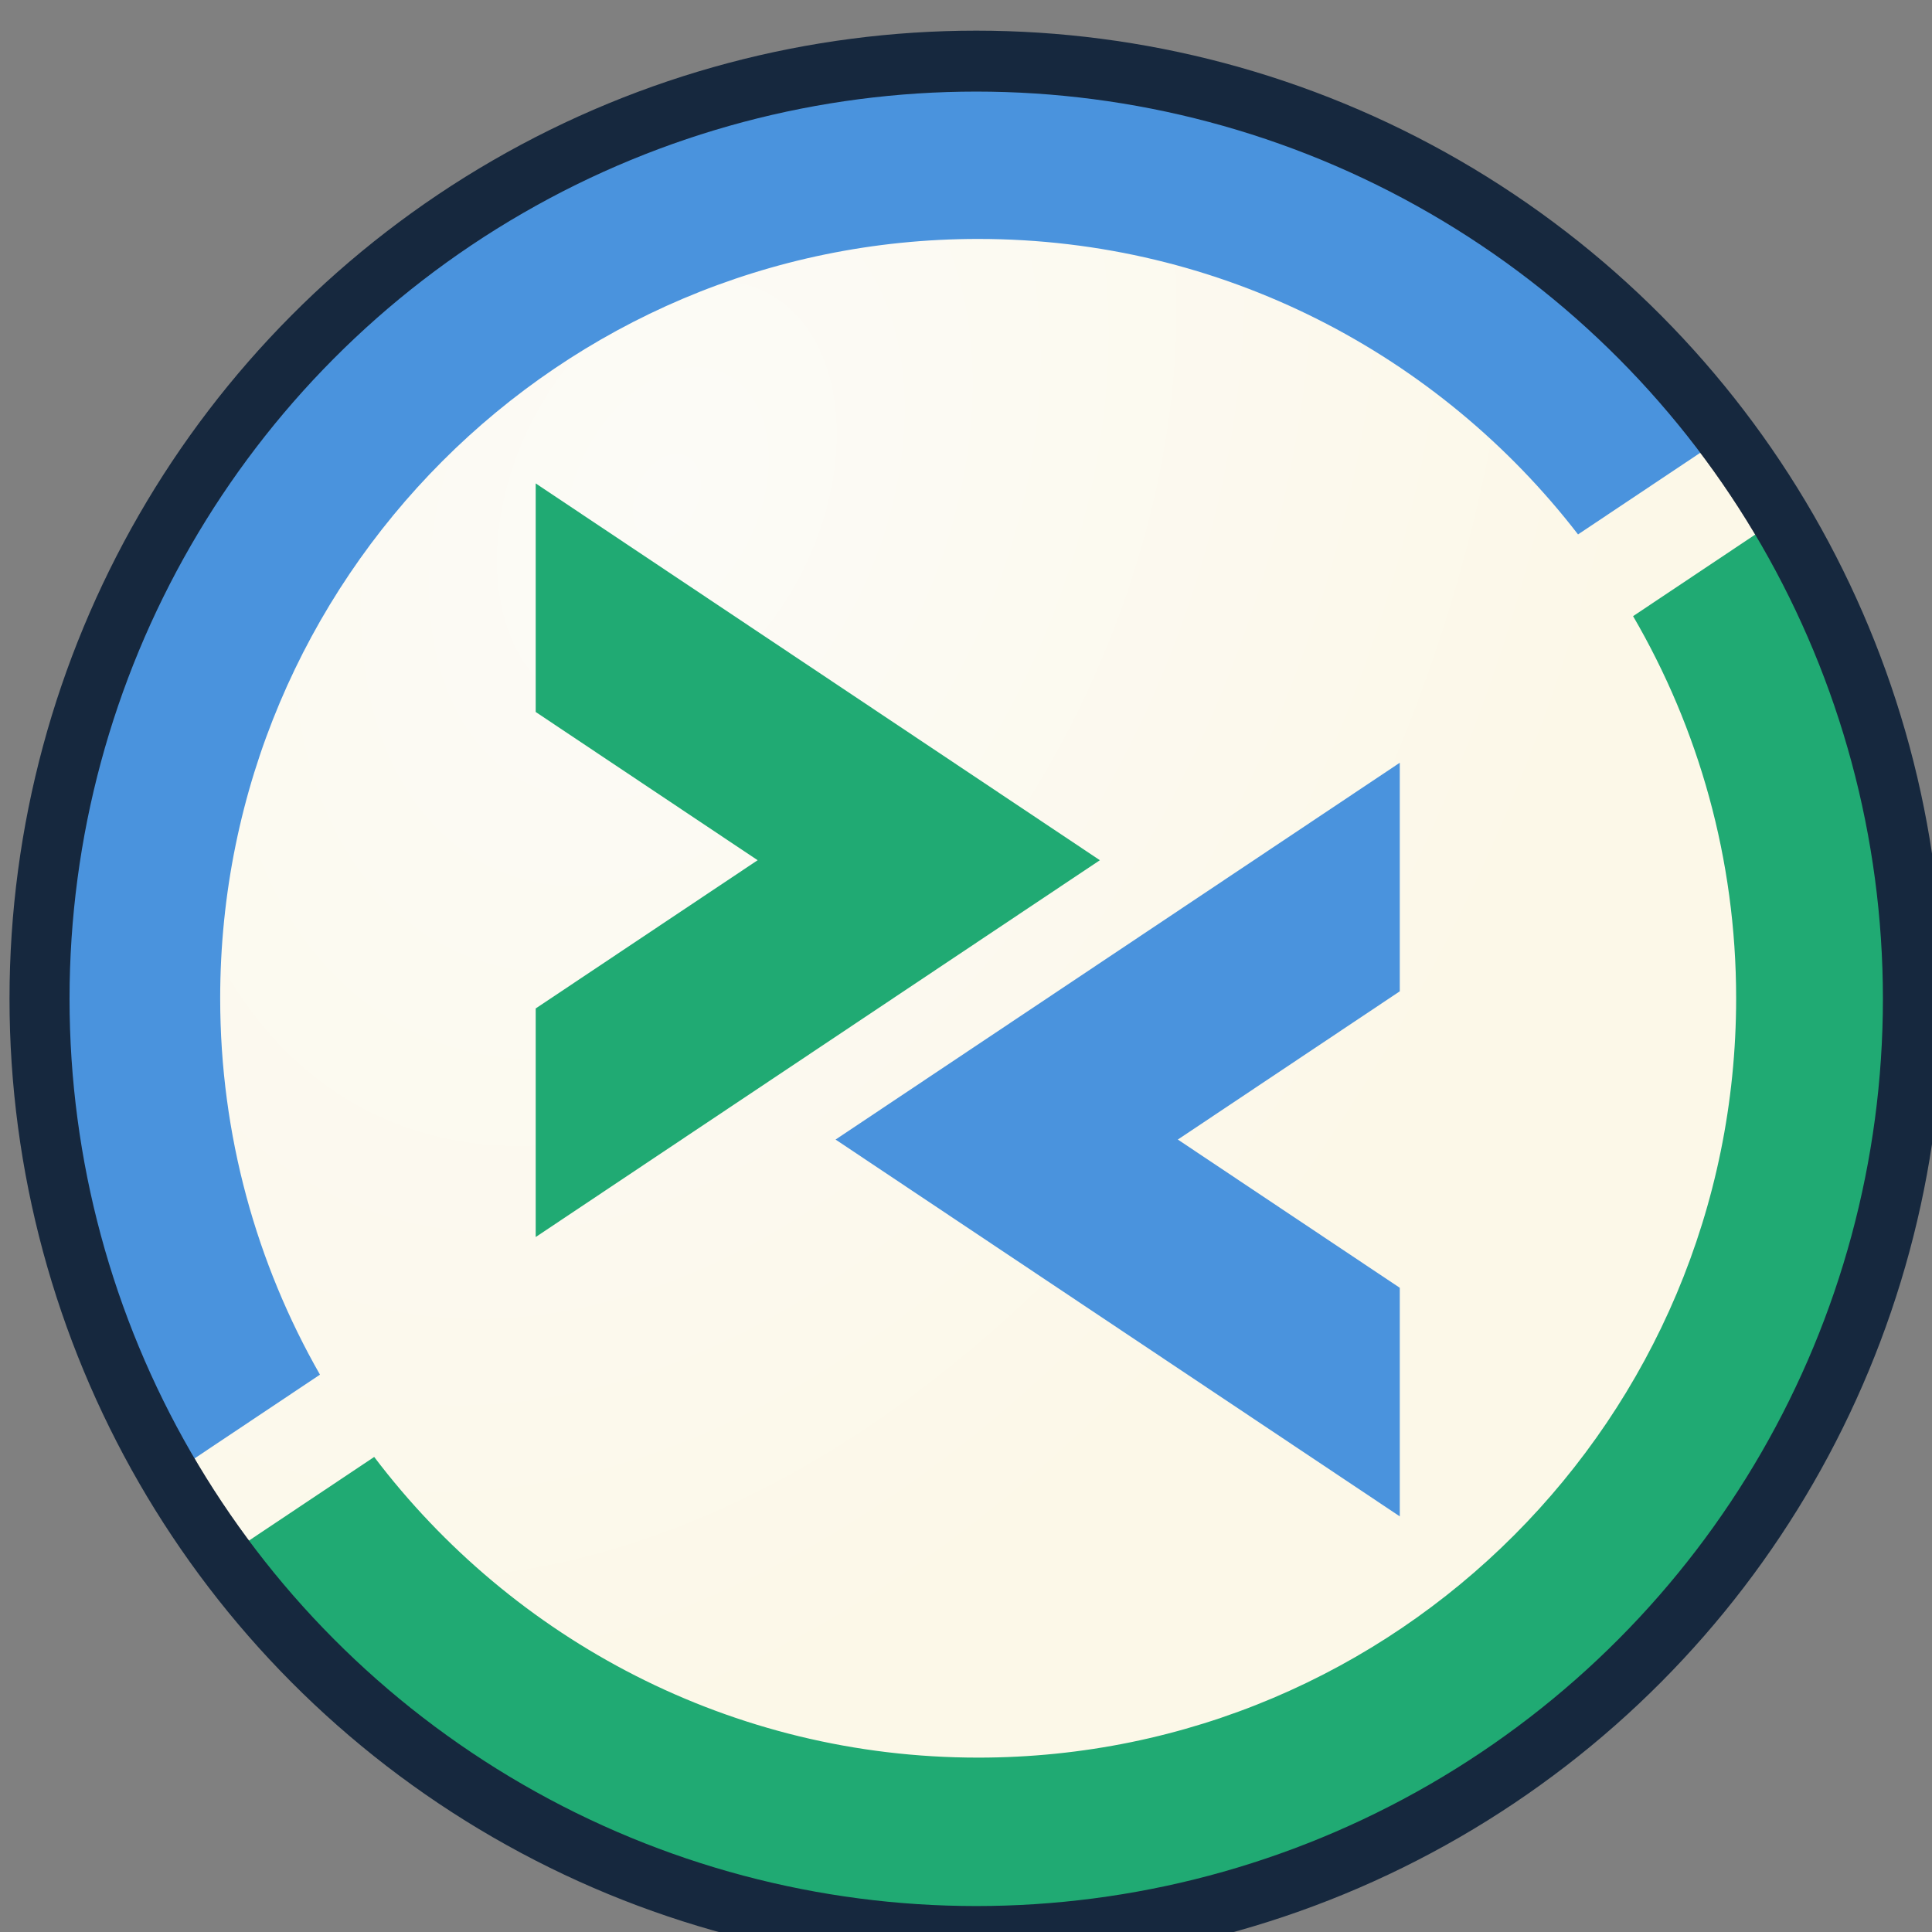 <?xml version="1.0" encoding="UTF-8" standalone="no"?>
<!-- Created with Inkscape (http://www.inkscape.org/) -->

<svg
   width="16"
   height="16"
   viewBox="0 0 4.233 4.233"
   version="1.1"
   id="svg5"
   inkscape:version="1.2.2 (b0a8486541, 2022-12-01)"
   sodipodi:docname="remmina.svg"
   xml:space="preserve"
   xmlns:inkscape="http://www.inkscape.org/namespaces/inkscape"
   xmlns:sodipodi="http://sodipodi.sourceforge.net/DTD/sodipodi-0.dtd"
   xmlns:xlink="http://www.w3.org/1999/xlink"
   xmlns="http://www.w3.org/2000/svg"
   xmlns:svg="http://www.w3.org/2000/svg"><rect x="0" y="0" width="4.233" height="4.233" fill="#808080" stroke="none"/><sodipodi:namedview
     id="namedview7"
     pagecolor="#ffffff"
     bordercolor="#000000"
     borderopacity="0.25"
     inkscape:showpageshadow="2"
     inkscape:pageopacity="0.0"
     inkscape:pagecheckerboard="false"
     inkscape:deskcolor="#d1d1d1"
     inkscape:document-units="px"
     showgrid="true"
     inkscape:zoom="45.254834"
     inkscape:cx="7.5572037"
     inkscape:cy="12.838408"
     inkscape:window-width="1197"
     inkscape:window-height="1000"
     inkscape:window-x="2079"
     inkscape:window-y="213"
     inkscape:window-maximized="0"
     inkscape:current-layer="g1019"
     showguides="true"><inkscape:grid
       type="xygrid"
       id="grid9"
       originx="0"
       originy="0"
       empspacing="2"
       spacingx="0.132"
       spacingy="0.132" /><sodipodi:guide
       position="9.525,4.233"
       orientation="-0.553,0.833"
       id="guide80630"
       inkscape:locked="false" /></sodipodi:namedview><defs
     id="defs2"><linearGradient
       inkscape:collect="always"
       id="linearGradient95735"><stop
         style="stop-color:#fcfbf7;stop-opacity:1;"
         offset="0"
         id="stop95731" /><stop
         style="stop-color:#fcf8e8;stop-opacity:1;"
         offset="1"
         id="stop95733" /></linearGradient><linearGradient
       id="linearGradient954"><stop
         id="stop950"
         offset="0"
         style="stop-color:#faf8f6;stop-opacity:1" /><stop
         id="stop952"
         offset="1"
         style="stop-color:#f1f0e9;stop-opacity:1" /></linearGradient><radialGradient
       inkscape:collect="always"
       xlink:href="#linearGradient95735"
       id="radialGradient95737"
       cx="23.324"
       cy="11.119"
       fx="23.324"
       fy="11.119"
       r="47.826"
       gradientTransform="matrix(-0.2,0.42,-0.289,-0.134,10.158,-10.897)"
       gradientUnits="userSpaceOnUse" /></defs><g
     inkscape:label="Layer 1"
     id="layer1"
     transform="matrix(0.201,0,0,0.204,-26.405,-29.243)"
     style="stroke-width:4.946"><g
       style="display:inline;stroke-width:4.946;enable-background:new"
       id="g1019"
       transform="matrix(0.661,0,0,0.661,137.13,150.399)"><ellipse
         style="opacity:1;fill:url(#radialGradient95737);fill-opacity:1;stroke:none;stroke-width:1.98;stroke-miterlimit:7.6;stroke-dasharray:none;stroke-opacity:1"
         id="path95634"
         cx="7.382"
         cy="5.562"
         rx="14.952"
         ry="14.742" /><g
         inkscape:label="Layer 1"
         id="layer1-1"
         transform="matrix(0.62,0,0,0.612,-93.353,-102.034)"
         style="stroke:#16283e;stroke-width:0.643;stroke-dasharray:none;stroke-opacity:1"><g
           style="display:inline;stroke:#16283e;stroke-width:0.972;stroke-dasharray:none;stroke-opacity:1;enable-background:new"
           id="g1019-2"
           transform="matrix(0.661,0,0,0.661,137.13,150.399)"><g
             id="g863"
             style="stroke:#16283e;stroke-width:0;stroke-dasharray:none;stroke-opacity:1"><g
               id="g855"
               style="stroke:#0f4f35;stroke-width:0;stroke-dasharray:none;stroke-opacity:1"><polygon
                 style="fill:#20aa73;stroke:#0f4f35;stroke-width:0;stroke-dasharray:none;stroke-opacity:1"
                 class="st1"
                 points="20.618,26.923 29.549,32.877 20.618,38.831 20.618,48.012 43.32,32.877 20.618,17.742 "
                 id="polygon853" /></g><g
               id="g861"
               style="stroke:#1a354f;stroke-width:0;stroke-dasharray:none;stroke-opacity:1"><g
                 id="g859"
                 style="stroke:#1a354f;stroke-width:0;stroke-dasharray:none;stroke-opacity:1"><polygon
                   style="fill:#4a93dd;stroke:#1a354f;stroke-width:0;stroke-dasharray:none;stroke-opacity:1"
                   class="st2"
                   points="32.685,44.097 55.388,59.232 55.388,50.051 46.457,44.097 55.388,38.143 55.388,28.962 "
                   id="polygon857" /></g></g></g><g
             id="g873"
             style="stroke:none;stroke-width:0.972;stroke-dasharray:none;stroke-opacity:1"><g
               id="g867"
               style="stroke:none;stroke-width:0.972;stroke-dasharray:none;stroke-opacity:1"><path
                 style="fill:#20aa73;stroke:none;stroke-width:0.972;stroke-dasharray:none;stroke-opacity:1"
                 inkscape:connector-curvature="0"
                 class="st1"
                 d="m 64.776,23.074 c 2.632,4.509 4.147,9.75 4.147,15.348 0,16.845 -13.656,30.5 -30.5,30.5 -9.922,0 -18.734,-4.741 -24.304,-12.077 L 7.53,61.238 c 7.005,9.461 18.243,15.607 30.892,15.607 21.186,0 38.423,-17.236 38.423,-38.423 0,-7.215 -2.002,-13.97 -5.476,-19.744 z"
                 id="path865" /></g><g
               id="g871"
               style="stroke:none;stroke-width:0.972;stroke-dasharray:none;stroke-opacity:1"><path
                 style="fill:#4a93dd;stroke:none;stroke-width:0.972;stroke-dasharray:none;stroke-opacity:1"
                 inkscape:connector-curvature="0"
                 class="st2"
                 d="m 7.922,38.423 c 0,-16.845 13.656,-30.5 30.5,-30.5 9.826,0 18.561,4.652 24.139,11.868 l 6.596,-4.397 C 62.142,6.053 50.976,0 38.423,0 17.236,0 0,17.236 0,38.423 0,45.543 1.954,52.212 5.343,57.936 L 11.937,53.54 C 9.387,49.083 7.922,43.925 7.922,38.423 Z"
                 id="path869" /></g></g></g></g><ellipse
         style="opacity:1;fill:none;fill-opacity:1;stroke:#16283e;stroke-width:0.99;stroke-miterlimit:7.6;stroke-dasharray:none;stroke-opacity:1"
         id="ellipse118941"
         cx="7.382"
         cy="5.562"
         rx="15.447"
         ry="15.236" /></g></g></svg>
